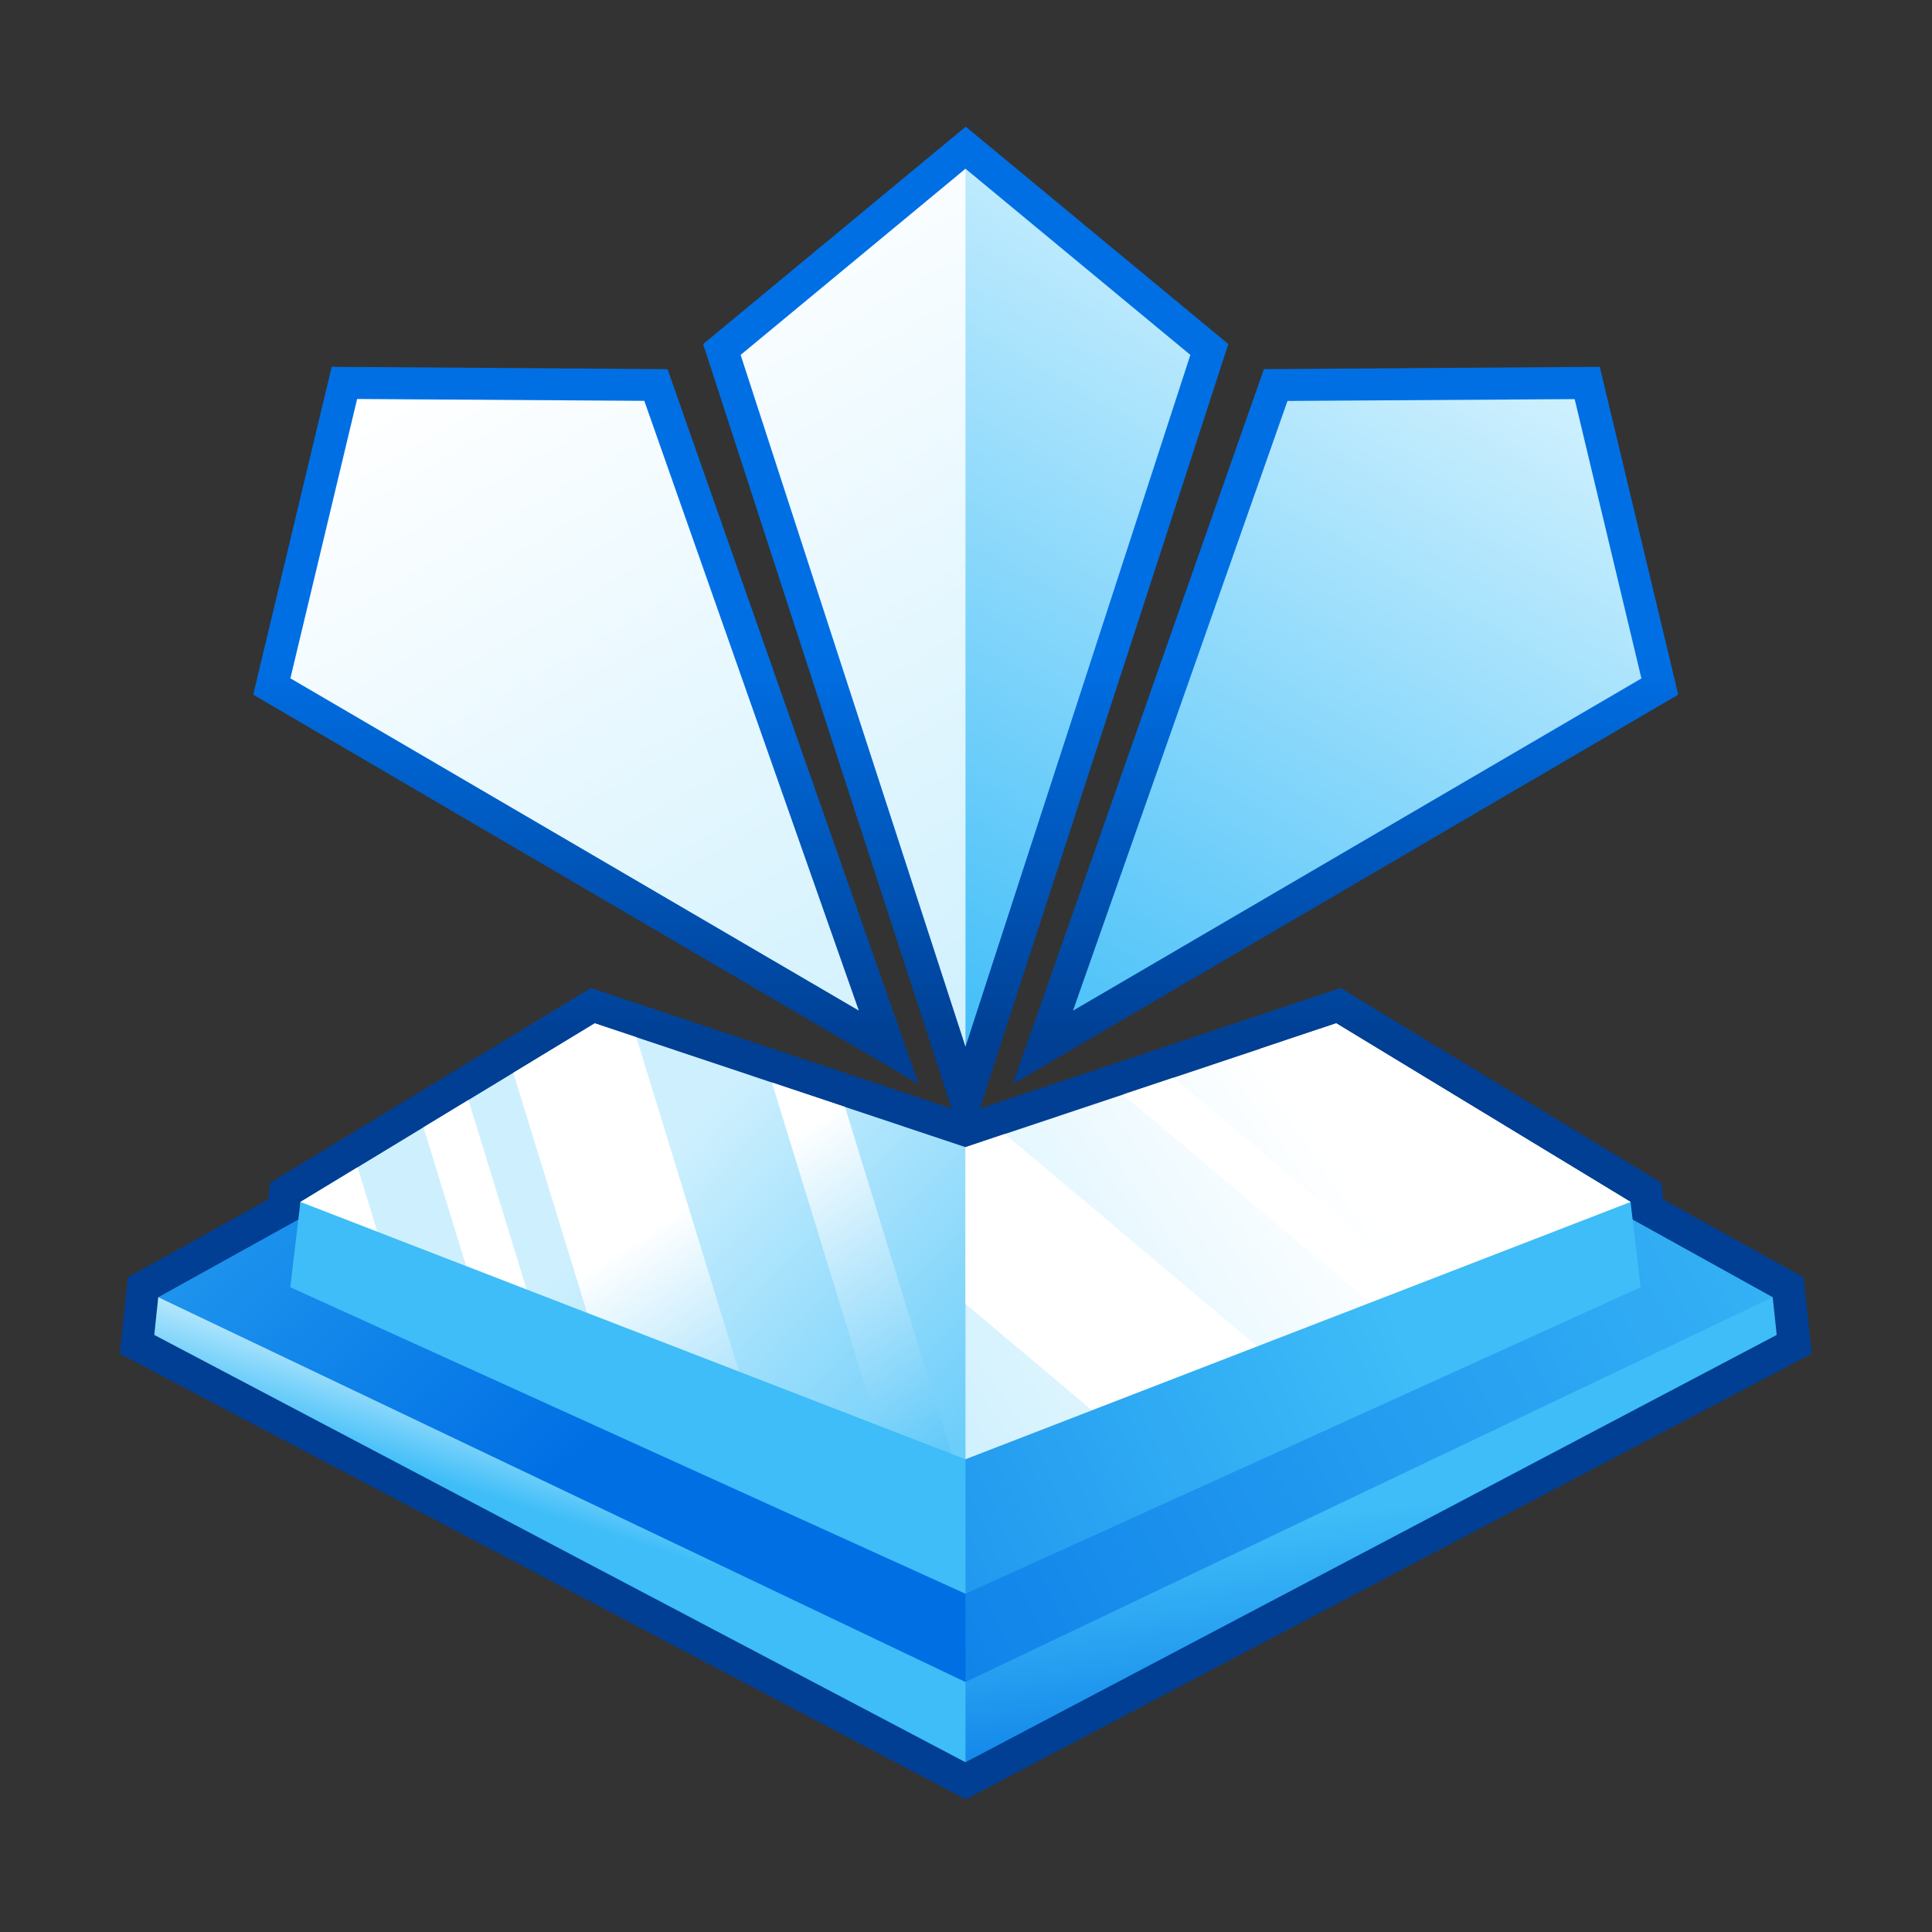 <?xml version="1.0" encoding="utf-8"?>
<svg width="100%" height="100%" viewBox="0 0 3308 3308" version="1.1" style="fill-rule:evenodd;clip-rule:evenodd;stroke-linejoin:round;stroke-miterlimit:1.414;" xmlns="http://www.w3.org/2000/svg">
  <rect x="0" y="0" width="3308" height="3308" fill="#333333" stroke="none"/>
  <path id="bg" d="M 2103.155 589.105 L 1677.676 1898.062 L 2295.261 1691.769 L 2844.513 2025.115 L 2847.94 2053.848 L 3088.232 2187.101 L 3102.072 2317.874 L 1653.543 3080.886 L 205.01 2317.874 L 218.845 2187.101 L 459.143 2053.848 L 462.566 2025.115 L 1011.816 1691.769 L 1629.396 1898.062 L 1203.929 589.105 L 1653.543 216.865 L 2103.155 589.105 Z M 1143.001 632.061 L 1572.929 1856.155 L 433.523 1189.374 L 567.961 628.068 L 1143.001 632.061 Z M 2873.553 1189.374 L 1734.142 1856.155 L 2164.075 632.061 L 2739.113 628.068 L 2873.553 1189.374 Z" style="fill: url(#_Linear3);">
    <title>Border</title>
  </path>
  <g transform="matrix(1.333, 0, 0, 1.333, 0, 0)">
    <title>Backplate</title>
    <path id="right-cover" d="M 1240.16 2180.53 L 1230.16 2170.53 L 1230.16 1570 L 1240.16 1570 L 1755.45 1377.05 L 2277.03 1666.26 L 2277.03 1676.26 Z" style="fill: url(#_Linear6);"/>
    <path id="left-cover" d="M 203.28 1377.05 L 203.28 1987.58 L 718.57 2180.53 L 1240.15 1891.32 L 1240.15 1881.32 Z" style="fill: url(#_Linear7);" transform="matrix(-1, 0, 0, -1, 1443.43, 3557.58)"/>
    <path id="right-cover-edge" d="M 1240.16 2263.57 L 1230.16 2253.57 L 1230.16 2160.53 L 1240.16 2160.53 L 2277.03 1666.26 L 2282.15 1714.71 Z" style="fill: url(#_Linear4);"/>
    <path id="left-cover-edge" d="M 198.16 1666.26 L 198.16 1769.3 L 1235.03 2263.57 L 1240.15 2215.12 Z" style="fill: url(#_Linear5);" transform="matrix(-1, 0, 0, -1, 1438.31, 3929.83)"/>
  </g>
  <g transform="matrix(1.333, 0, 0, 1.333, 0, 0)">
    <title>Mirror</title>
    <path id="right-page" d="M 1230.16 1874.37 L 1240.16 1884.37 L 2094.42 1553.92 L 2094.42 1543.92 L 1716.34 1314.47 L 1240.16 1473.52 L 1230.16 1473.52 Z" style="fill: url(#_Linear9);">
      <title>Right Surface</title>
    </path>
    <path id="left-page" d="M 385.89 1314.47 L 1240.15 1644.92 L 1240.15 1654.92 L 862.07 1884.37 L 385.89 1725.32 Z" style="fill: url(#_Linear10);" transform="matrix(-1, 0, 0, -1, 1626.04, 3198.84)">
      <title>Left Surface</title>
    </path>
    <path id="right-page-shine" d="M 1402.64 1811.52 L 1614.97 1729.38 L 1290.79 1456.61 L 1240.16 1473.52 L 1240.16 1674.8 L 1402.64 1811.52 Z M 1760.19 1673.21 L 1822.28 1649.19 L 1507.41 1384.25 L 1442.53 1405.92 L 1760.19 1673.21 Z M 1929.04 1607.89 L 2094.42 1543.92 L 1716.34 1314.47 L 1618.97 1346.99 L 1929.04 1607.89 Z" style="fill: white;">
      <title>Right Highlight</title>
    </path>
    <path id="left-page-shine" d="M 1126.69 1830.48 L 1222.34 1867.48 L 1085.41 1421.83 L 991.491 1390.46 L 1126.69 1830.48 Z M 754.135 1686.36 L 949.281 1761.85 L 817.292 1332.28 L 763.976 1314.47 L 659.374 1377.95 L 754.135 1686.36 Z M 676.455 1656.32 L 601.684 1412.96 L 543.994 1447.98 L 598.775 1626.27 L 676.455 1656.32 Z M 484.673 1582.13 L 459.255 1499.4 L 385.899 1543.92 L 484.673 1582.13 Z" style="fill: url(#_Linear15);">
      <title>Left Highlight</title>
    </path>
    <path id="right-page-edge" d="M 1240.16 2047.16 L 1230.16 2037.16 L 1230.16 1874.37 L 1240.16 1874.37 L 2094.42 1543.92 L 2107.45 1653.43 Z" style="fill: url(#_Linear8);">
      <title>Right Front</title>
    </path>
    <path id="left-page-edge" d="M 372.86 1543.92 L 372.86 1716.71 L 1227.12 2047.16 L 1240.15 1937.65 Z" style="fill: rgb(62, 189, 248);" transform="matrix(-1, 0, 0, -1, 1613.01, 3591.08)">
      <title>Left Front</title>
    </path>
  </g>
  <g transform="matrix(1.333, 0, 0, 1.333, 0, 0)">
    <title>Rays</title>
    <path id="middle-beam-right" d="M 1229.808 1105.328 L 1518.637 1344.458 L 1528.987 1334.036 L 1521.224 227.164 L 1518.637 216.742 L 1229.808 1105.328 Z" style="fill: url(#_Linear12);" transform="matrix(-1, 0, 0, -1, 2758.795, 1561.2)"/>
    <path id="middle-beam-left" d="M 951.326 455.872 L 1240.156 216.742 L 1240.156 1344.458 L 951.326 455.872 Z" style="fill: url(#_Linear11);"/>
    <path id="left-beam" d="M 483.105 634.368 L 771.939 404.914 L 1060.769 634.368 L 794.397 1420.702 L 483.105 634.368 Z" style="fill:url(#_Linear13)" transform="matrix(0.787, -0.617, 0.617, 0.787, -398.621, 670.115)"/>
    <path id="right-beam" d="M 1419.541 1191.248 L 1708.375 1420.702 L 1997.205 1191.248 L 1730.833 404.914 L 1419.541 1191.248 Z" style="fill: url(#_Linear14);" transform="matrix(-0.787, -0.617, 0.617, -0.787, 2490.553, 2684.799)"/>
  </g>
  <defs>
    <linearGradient id="_Linear3" x1="0" y1="0" x2="1" y2="0" gradientUnits="userSpaceOnUse" gradientTransform="matrix(0, -667.325, 667.325, 0, 1653.543, 1792.596)">
      <stop offset="0" style="stop-color:rgb(0,63,147);stop-opacity:1"/>
      <stop offset="1" style="stop-color:rgb(0,111,228);stop-opacity:1"/>
    </linearGradient>
    <linearGradient id="_Linear4" x1="0" y1="0" x2="1" y2="0" gradientUnits="userSpaceOnUse" gradientTransform="matrix(-42.371, -394.373, 394.373, -42.371, 1765.39, 2336.72)">
      <stop offset="0" style="stop-color:rgb(0,111,228);stop-opacity:1"/>
      <stop offset="1" style="stop-color:rgb(62,189,248);stop-opacity:1"/>
    </linearGradient>
    <linearGradient id="_Linear5" x1="0" y1="0" x2="1" y2="0" gradientUnits="userSpaceOnUse" gradientTransform="matrix(-42.371, 133.631, -133.631, -42.371, 872.34, 2026.6)">
      <stop offset="0" style="stop-color:rgb(62,189,248);stop-opacity:1"/>
      <stop offset="1" style="stop-color:rgb(206,240,254);stop-opacity:1"/>
    </linearGradient>
    <linearGradient id="_Linear6" x1="0" y1="0" x2="1" y2="0" gradientUnits="userSpaceOnUse" gradientTransform="matrix(1788.69, -920.421, 920.421, 1788.69, 687.875, 2268.27)">
      <stop offset="0" style="stop-color:rgb(0,111,228);stop-opacity:1"/>
      <stop offset="1" style="stop-color:rgb(62,189,248);stop-opacity:1"/>
    </linearGradient>
    <linearGradient id="_Linear7" x1="0" y1="0" x2="1" y2="0" gradientUnits="userSpaceOnUse" gradientTransform="matrix(-740.509, -810.909, 810.909, -740.509, 1420.45, 2517.41)">
      <stop offset="0" style="stop-color:rgb(62,189,248);stop-opacity:1"/>
      <stop offset="1" style="stop-color:rgb(0,111,228);stop-opacity:1"/>
    </linearGradient>
    <linearGradient id="_Linear8" x1="0" y1="0" x2="1" y2="0" gradientUnits="userSpaceOnUse" gradientTransform="matrix(1260.43, -558.511, 558.511, 1260.43, 550.594, 2296.17)">
      <stop offset="0" style="stop-color:rgb(0,111,228);stop-opacity:1"/>
      <stop offset="1" style="stop-color:rgb(62,189,248);stop-opacity:1"/>
    </linearGradient>
    <linearGradient id="_Linear9" x1="0" y1="0" x2="1" y2="0" gradientUnits="userSpaceOnUse" gradientTransform="matrix(-517.313, 358.782, -358.782, -517.313, 1706.52, 1477.86)">
      <stop offset="0" style="stop-color:white;stop-opacity:1"/>
      <stop offset="1" style="stop-color:rgb(206,240,254);stop-opacity:1"/>
    </linearGradient>
    <linearGradient id="_Linear10" x1="0" y1="0" x2="1" y2="0" gradientUnits="userSpaceOnUse" gradientTransform="matrix(567.376, 531.915, -531.915, 567.376, 217.82, 1166.12)">
      <stop offset="0" style="stop-color:rgb(62,189,248);stop-opacity:1"/>
      <stop offset="1" style="stop-color:rgb(206,240,254);stop-opacity:1"/>
    </linearGradient>
    <linearGradient id="_Linear11" x1="0" y1="0" x2="1" y2="0" gradientUnits="userSpaceOnUse" gradientTransform="matrix(568.495, 979.137, -979.132, 568.498, 671.658, 397.913)">
      <stop offset="0" style="stop-color:white;stop-opacity:1"/>
      <stop offset="1" style="stop-color:rgb(206,240,254);stop-opacity:1"/>
    </linearGradient>
    <linearGradient id="_Linear12" x1="0" y1="0" x2="1" y2="0" gradientUnits="userSpaceOnUse" gradientTransform="matrix(568.495, -979.137, -979.132, -568.498, 950.14, 1163.287)">
      <stop offset="0" style="stop-color:rgb(206,240,254);stop-opacity:1"/>
      <stop offset="1" style="stop-color:rgb(62,189,248);stop-opacity:1"/>
    </linearGradient>
    <linearGradient id="_Linear13" x1="0" y1="0" x2="1" y2="0" gradientUnits="userSpaceOnUse" gradientTransform="matrix(-156.135, 1121.39, -1121.39, -156.135, 1010.458, 445.603)">
      <stop offset="0" style="stop-color:white;stop-opacity:1"/>
      <stop offset="1" style="stop-color:rgb(206,240,254);stop-opacity:1"/>
    </linearGradient>
    <linearGradient id="_Linear14" x1="0" y1="0" x2="1" y2="0" gradientUnits="userSpaceOnUse" gradientTransform="matrix(-156.135, -1121.39, -1121.39, 156.135, 1946.893, 1380.013)">
      <stop offset="0" style="stop-color:rgb(206,240,254);stop-opacity:1"/>
      <stop offset="1" style="stop-color:rgb(62,189,248);stop-opacity:1"/>
    </linearGradient>
    <linearGradient id="_Linear15" x1="0" y1="0" x2="1" y2="0" gradientUnits="userSpaceOnUse" gradientTransform="matrix(297.247, 457.343, -457.343, 297.247, 924.291, 1521.14)">
      <stop offset="0" style="stop-color:white;stop-opacity:1"/>
      <stop offset="1" style="stop-color:rgb(62,189,248);stop-opacity:1"/>
    </linearGradient>
  </defs>
</svg>